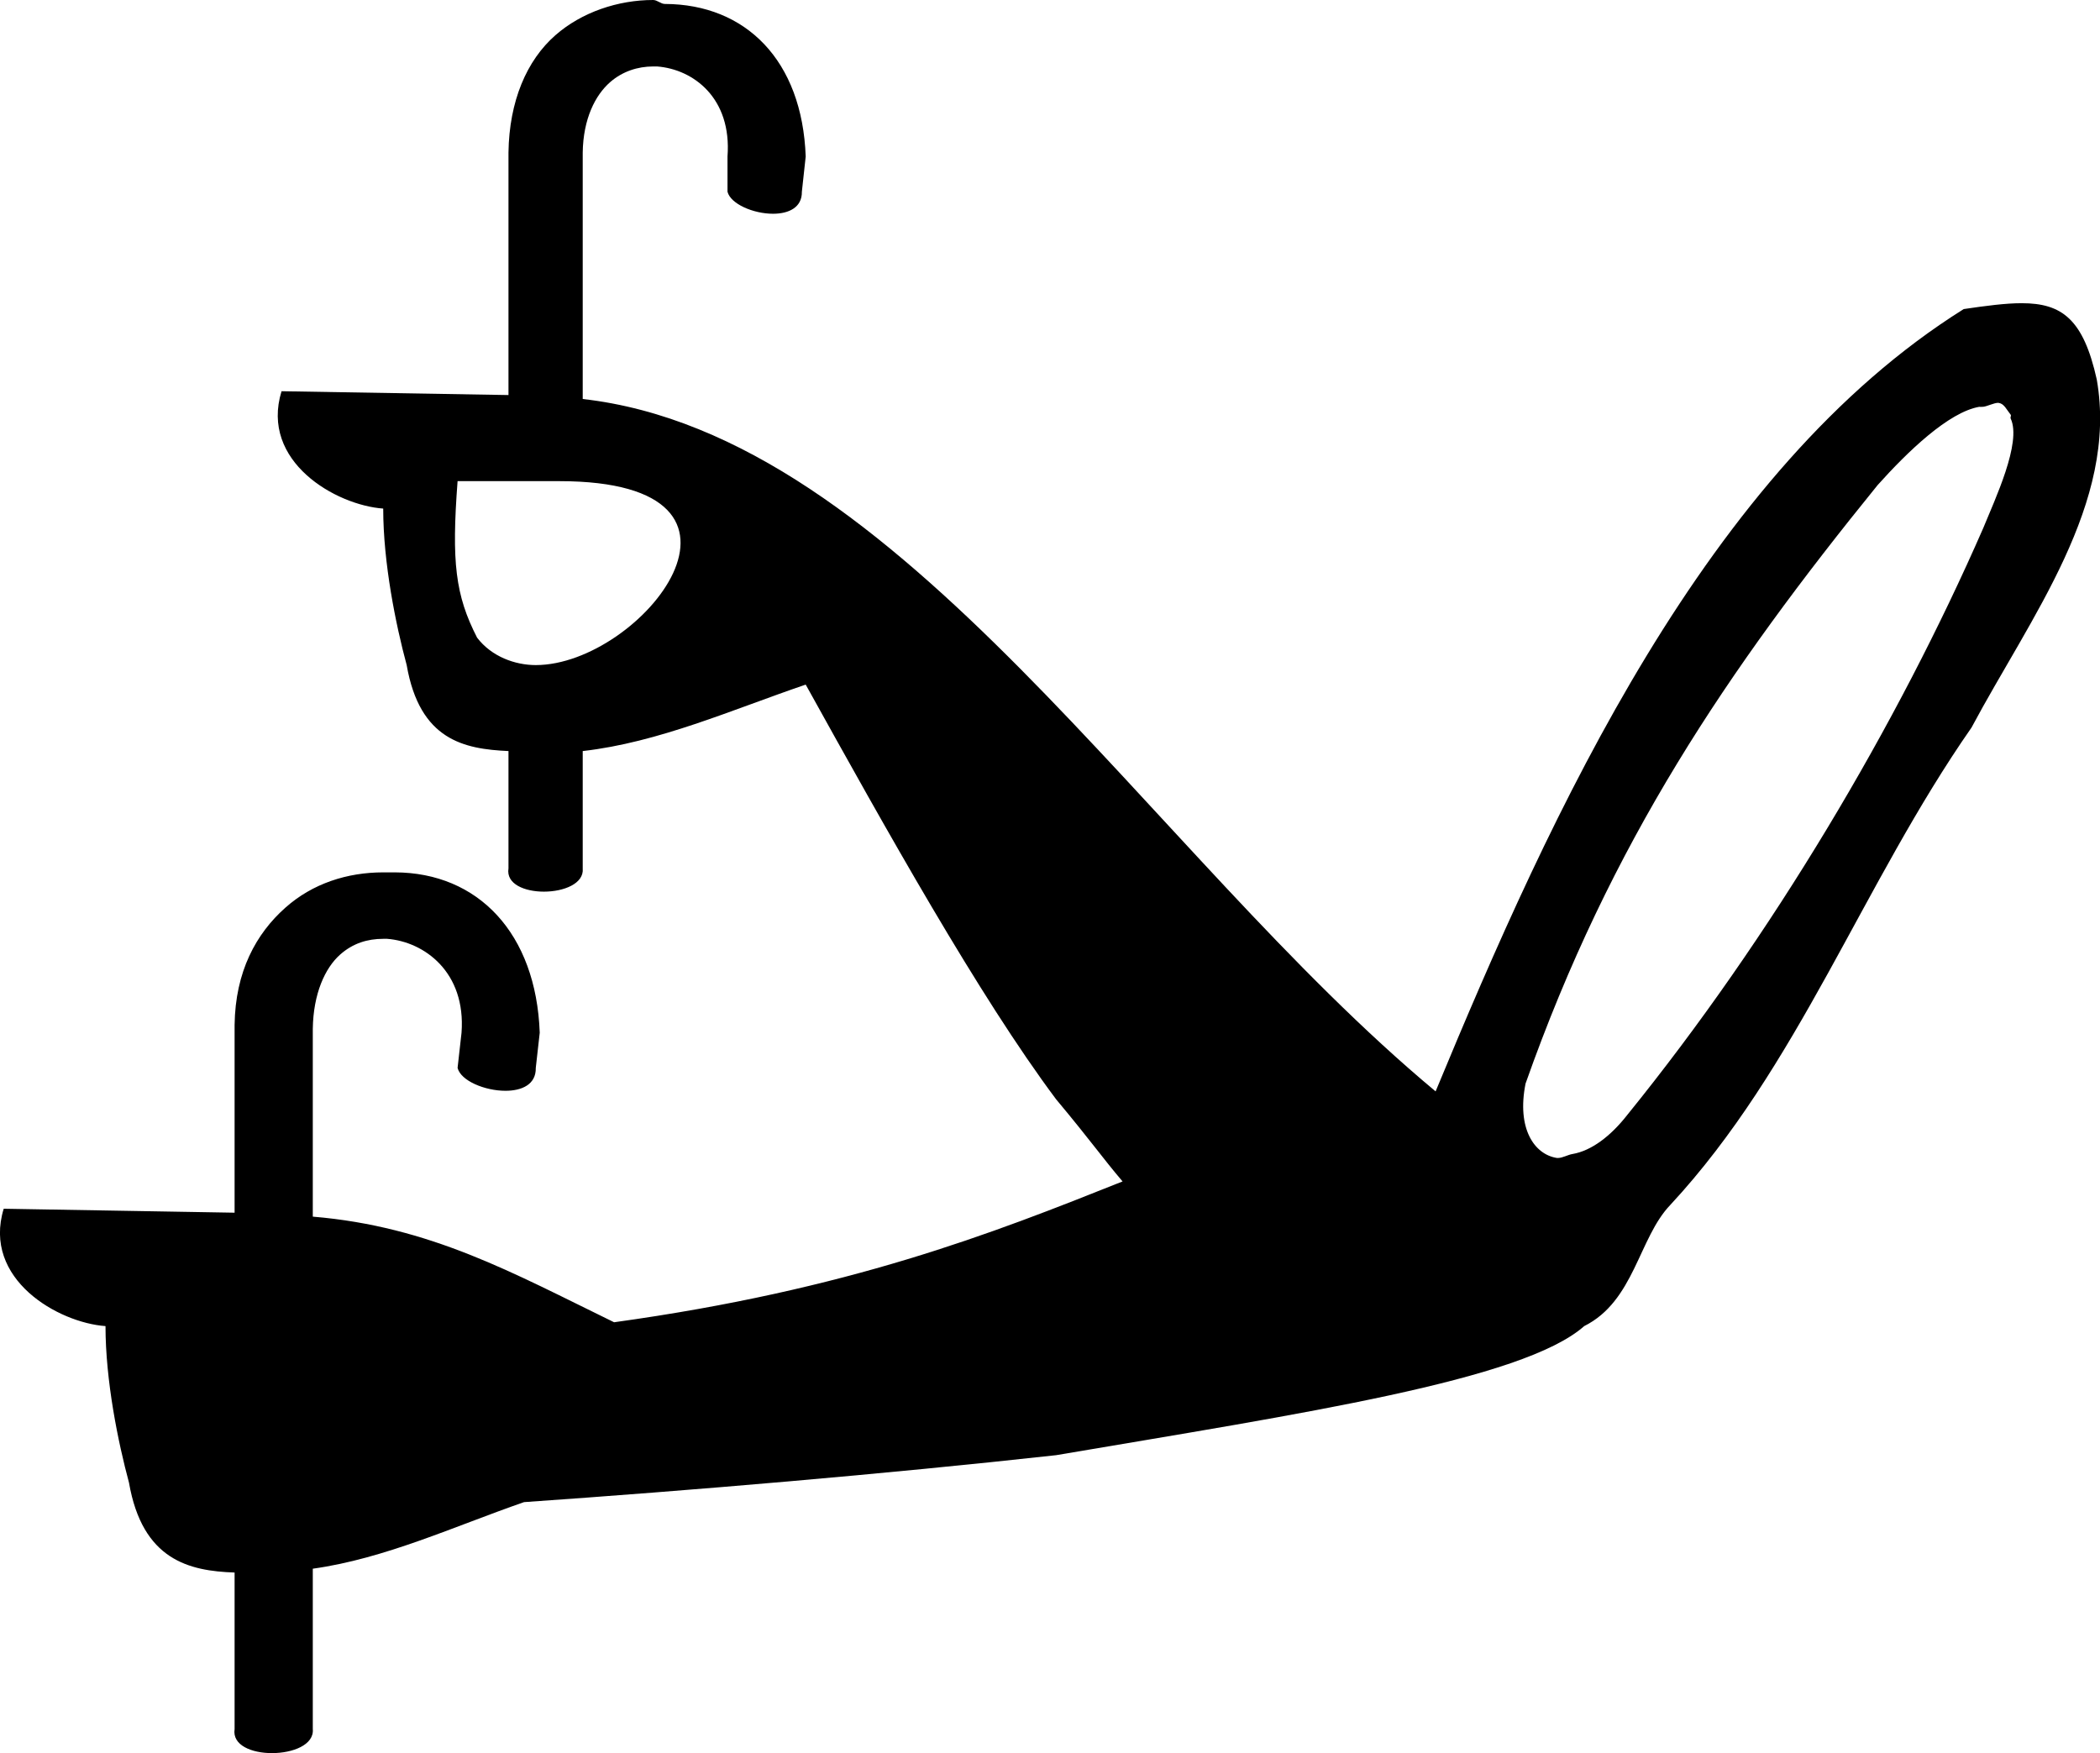 <?xml version='1.0' encoding ='UTF-8' standalone='yes'?>
<svg width='17.536' height='14.64' xmlns='http://www.w3.org/2000/svg' xmlns:xlink='http://www.w3.org/1999/xlink' xmlns:inkscape='http://www.inkscape.org/namespaces/inkscape'>
<path style='fill:#000000; stroke:none' d=' M 4.67 4.018  C 6.584 4.018 5.357 5.554 4.474 5.554  C 4.302 5.554 4.105 5.484 3.984 5.325  C 3.802 4.97 3.77 4.694 3.821 4.018  Z  M 16.685 3.364  C 16.687 3.364 16.69 3.364 16.692 3.365  C 16.736 3.372 16.756 3.421 16.79 3.463  C 16.797 3.472 16.785 3.484 16.79 3.495  C 16.885 3.695 16.656 4.176 16.561 4.41  C 15.844 6.051 14.794 7.823 13.589 9.31  C 13.45 9.488 13.289 9.61 13.131 9.637  C 13.093 9.643 13.048 9.67 13.011 9.67  C 13.007 9.67 13.004 9.67 13.001 9.67  C 12.813 9.641 12.664 9.426 12.739 9.049  C 13.449 7.038 14.425 5.596 15.679 4.051  C 15.929 3.772 16.272 3.441 16.529 3.397  C 16.531 3.398 16.534 3.398 16.537 3.398  C 16.545 3.398 16.554 3.397 16.559 3.397  C 16.56 3.397 16.561 3.397 16.561 3.397  C 16.595 3.393 16.651 3.364 16.685 3.364  Z  M 5.454 0  C 5.454 0 5.454 0 5.454 0  C 5.162 0 4.858 0.101 4.638 0.294  C 4.398 0.504 4.252 0.845 4.246 1.274  L 4.246 3.299  L 2.351 3.267  L 2.351 3.267  C 2.17 3.855 2.806 4.219 3.2 4.247  C 3.2 4.703 3.306 5.221 3.396 5.554  C 3.505 6.182 3.876 6.255 4.246 6.272  L 4.246 7.252  C 4.225 7.383 4.381 7.446 4.542 7.446  C 4.708 7.446 4.878 7.379 4.866 7.252  L 4.866 6.272  C 5.5 6.2 6.112 5.927 6.728 5.717  C 7.393 6.916 8.177 8.322 8.819 9.18  C 9.118 9.538 9.202 9.664 9.374 9.866  C 8.279 10.303 7.092 10.77 5.128 11.042  C 4.282 10.63 3.595 10.242 2.612 10.16  L 2.612 8.592  C 2.616 8.299 2.714 8.083 2.841 7.971  C 2.947 7.877 3.069 7.84 3.2 7.84  C 3.211 7.84 3.215 7.84 3.221 7.84  C 3.224 7.84 3.227 7.84 3.233 7.84  C 3.542 7.864 3.892 8.117 3.854 8.624  L 3.821 8.918  C 3.848 9.026 4.049 9.109 4.221 9.109  C 4.358 9.109 4.477 9.056 4.474 8.918  L 4.507 8.624  C 4.477 7.792 3.991 7.287 3.298 7.285  C 3.286 7.285 3.276 7.285 3.265 7.285  C 3.244 7.285 3.224 7.285 3.2 7.285  C 2.9 7.285 2.61 7.378 2.384 7.579  C 2.138 7.797 1.965 8.113 1.959 8.559  L 1.959 10.127  L 0.031 10.094  L 0.031 10.094  C -0.149 10.683 0.487 11.046 0.881 11.074  C 0.881 11.531 0.987 12.048 1.077 12.381  C 1.189 13.028 1.579 13.119 1.959 13.132  L 1.959 14.439  C 1.938 14.575 2.102 14.64 2.271 14.64  C 2.445 14.64 2.624 14.571 2.612 14.439  L 2.612 13.1  C 3.214 13.016 3.789 12.748 4.376 12.544  C 5.769 12.447 7.381 12.311 8.819 12.152  C 10.877 11.803 12.717 11.527 13.229 11.074  C 13.648 10.865 13.683 10.338 13.948 10.062  C 15.016 8.911 15.552 7.383 16.463 6.076  C 16.955 5.154 17.69 4.2 17.509 3.169  C 17.397 2.665 17.218 2.532 16.882 2.532  C 16.748 2.532 16.588 2.553 16.398 2.581  C 14.249 3.927 12.957 6.775 11.988 9.114  C 9.586 7.114 7.518 3.632 4.866 3.332  L 4.866 1.274  C 4.87 0.992 4.971 0.794 5.095 0.686  C 5.198 0.596 5.326 0.555 5.454 0.555  C 5.465 0.555 5.469 0.555 5.475 0.555  C 5.478 0.555 5.482 0.555 5.487 0.555  C 5.789 0.578 6.112 0.818 6.075 1.307  L 6.075 1.601  C 6.101 1.704 6.292 1.785 6.455 1.785  C 6.586 1.785 6.698 1.733 6.696 1.601  L 6.728 1.307  C 6.699 0.505 6.228 0.035 5.552 0.033  C 5.518 0.033 5.489 0 5.454 0  Z '/></svg>

